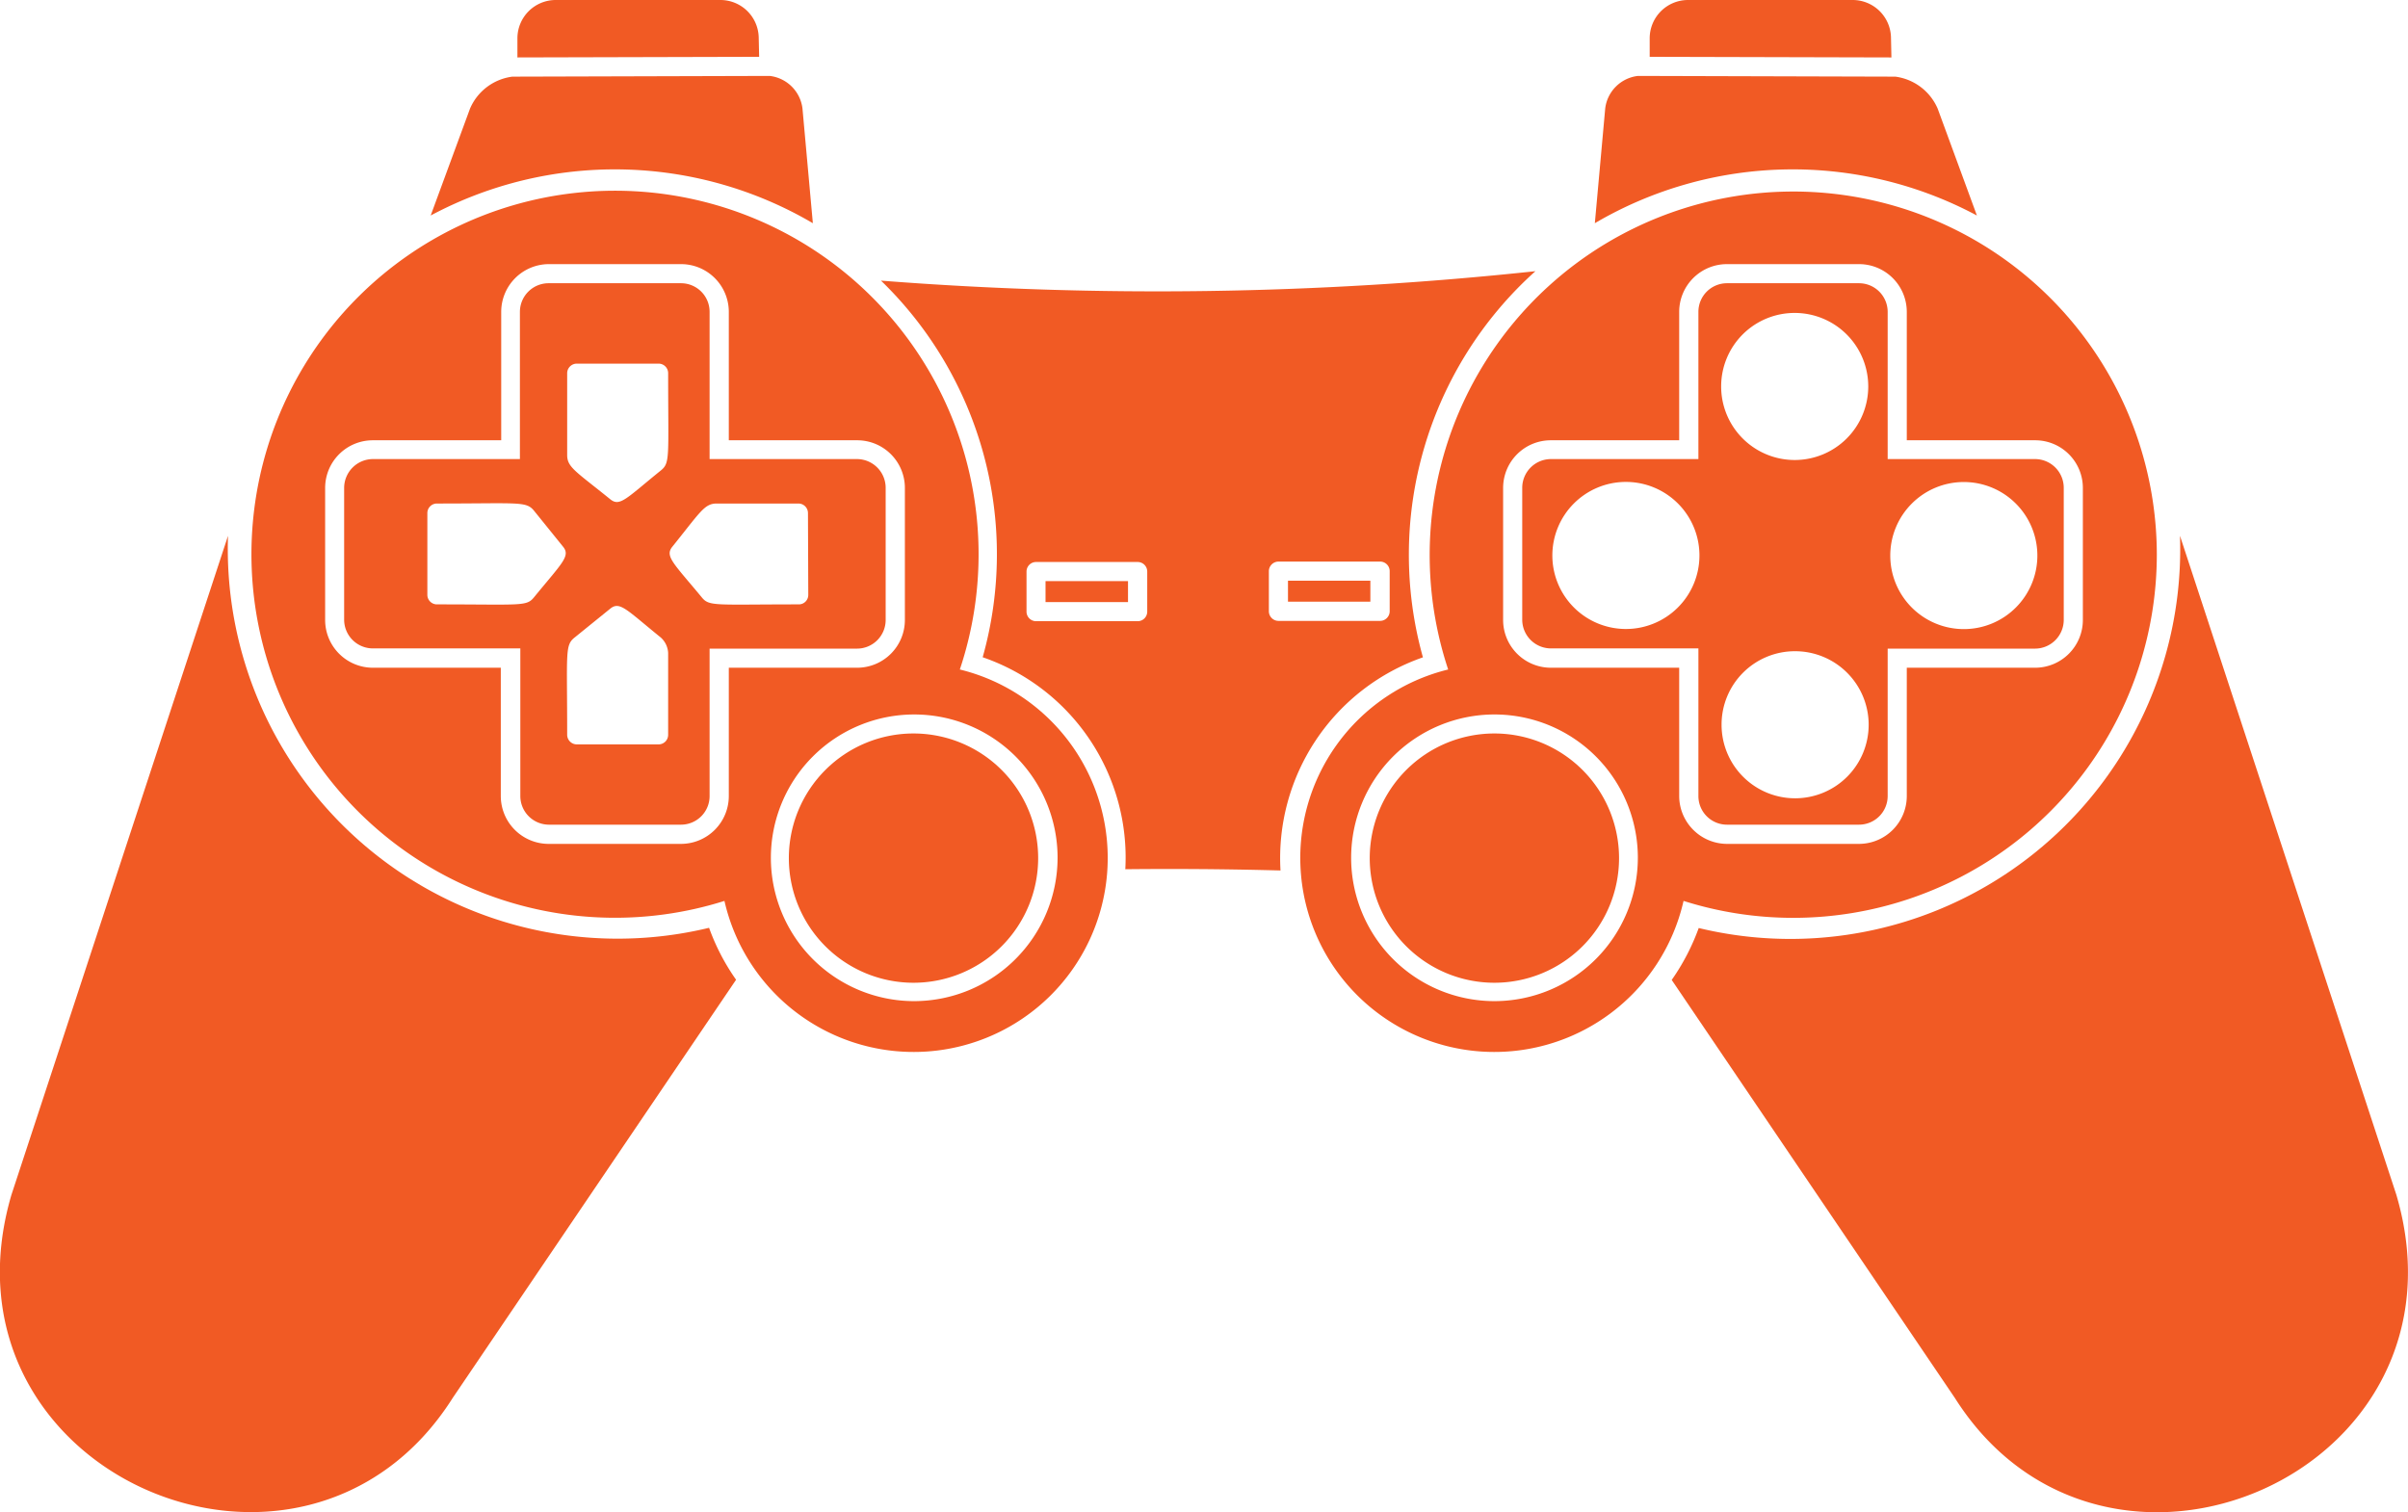 <svg id="Lager_1" data-name="Lager 1" xmlns="http://www.w3.org/2000/svg" viewBox="0 0 231.81 145.6"><defs><style>.cls-1{fill:#f15a24;}</style></defs><title>esporticon</title><path class="cls-1" d="M28.14,58.39,7.29,121.84h0c-7.87,26.82,28.11,42.29,42.49,19.54l27.27-40.25a21.05,21.05,0,0,1-2.6-5A37.53,37.53,0,0,1,28.14,58.39Z" transform="translate(-6.19 -6.8)"/><path class="cls-1" d="M79.23,10.47A3.69,3.69,0,0,0,75.55,6.8H59.64A3.69,3.69,0,0,0,56,10.47v1.86l23.27-.06Z" transform="translate(-6.19 -6.8)"/><path class="cls-1" d="M84.44,28.29l-1-11.06a3.6,3.6,0,0,0-3.15-3.12l-24.78.07a5.15,5.15,0,0,0-4.07,3.07l-3.79,10.3A37.62,37.62,0,0,1,84.44,28.29Z" transform="translate(-6.19 -6.8)"/><path class="cls-1" d="M213.82,60.13A35,35,0,1,0,145.6,71.26a18.68,18.68,0,1,0,22.66,22.28A35,35,0,0,0,213.82,60.13Zm-63.77,43.06a13.8,13.8,0,1,1,13.81-13.8A13.82,13.82,0,0,1,150.05,103.19Zm5.44-32.1a4.6,4.6,0,0,1-4.6-4.6V53.79a4.59,4.59,0,0,1,4.6-4.6h12.35V36.82a4.6,4.6,0,0,1,4.6-4.59h12.71a4.6,4.6,0,0,1,4.6,4.59V49.19H202.1a4.59,4.59,0,0,1,4.6,4.6v12.7a4.6,4.6,0,0,1-4.6,4.6H189.75V83.44a4.61,4.61,0,0,1-4.6,4.61H172.44a4.62,4.62,0,0,1-4.6-4.61V71.09Z" transform="translate(-6.19 -6.8)"/><path class="cls-1" d="M169.69,83.44a2.75,2.75,0,0,0,2.75,2.76h12.71a2.76,2.76,0,0,0,2.76-2.76V69.25H202.1a2.77,2.77,0,0,0,2.76-2.76V53.79A2.77,2.77,0,0,0,202.1,51H187.91V36.82a2.76,2.76,0,0,0-2.76-2.75H172.44a2.75,2.75,0,0,0-2.75,2.75V51h-14.2a2.77,2.77,0,0,0-2.76,2.77v12.7a2.77,2.77,0,0,0,2.76,2.76h14.2Zm25.55-30.23a7.08,7.08,0,1,1-7.08,7.08A7.08,7.08,0,0,1,195.24,53.21ZM179,36.93A7.08,7.08,0,1,1,171.88,44,7.07,7.07,0,0,1,179,36.93Zm0,32.57a7.08,7.08,0,1,1-7.08,7.07A7.06,7.06,0,0,1,179,69.5Zm-16.28-2.14a7.08,7.08,0,1,1,7.07-7.07A7.08,7.08,0,0,1,162.68,67.36Z" transform="translate(-6.19 -6.8)"/><path class="cls-1" d="M150.05,77.42a12,12,0,1,0,12,12A12,12,0,0,0,150.05,77.42Z" transform="translate(-6.19 -6.8)"/><path class="cls-1" d="M236.88,121.84h0L216.05,58.39a37.53,37.53,0,0,1-46.33,37.76,21.43,21.43,0,0,1-2.6,5l27.26,40.25C208.77,164.13,244.77,148.69,236.88,121.84Z" transform="translate(-6.19 -6.8)"/><path class="cls-1" d="M98.59,71.26A35,35,0,1,0,75.93,93.54,18.68,18.68,0,1,0,98.59,71.26ZM76.35,83.44a4.61,4.61,0,0,1-4.6,4.61H59a4.61,4.61,0,0,1-4.6-4.61V71.09H42.09a4.6,4.6,0,0,1-4.6-4.6V53.79a4.59,4.59,0,0,1,4.6-4.6H54.44V36.82A4.6,4.6,0,0,1,59,32.23H71.75a4.6,4.6,0,0,1,4.6,4.59V49.19H88.7a4.59,4.59,0,0,1,4.6,4.6v12.7a4.6,4.6,0,0,1-4.6,4.6H76.35Zm17.78,19.75A13.8,13.8,0,1,1,108,89.39,13.83,13.83,0,0,1,94.13,103.19Z" transform="translate(-6.19 -6.8)"/><path class="cls-1" d="M91.45,66.49V53.79A2.77,2.77,0,0,0,88.7,51H74.5V36.82a2.75,2.75,0,0,0-2.75-2.75H59a2.76,2.76,0,0,0-2.76,2.75V51H42.09a2.78,2.78,0,0,0-2.77,2.77v12.7a2.77,2.77,0,0,0,2.77,2.76H56.28V83.44A2.76,2.76,0,0,0,59,86.2H71.75a2.75,2.75,0,0,0,2.75-2.76V69.25H88.7A2.76,2.76,0,0,0,91.45,66.49ZM57.62,64.28c-.75.93-1.11.71-9.38.71a.92.92,0,0,1-.91-.92V56.2a.92.92,0,0,1,.91-.92c8,0,8.61-.24,9.38.72l2.77,3.43C61.14,60.34,60.3,61,57.62,64.28ZM70.51,77.54a.92.92,0,0,1-.91.93H61.72a.93.93,0,0,1-.93-.93c0-8-.23-8.61.73-9.37l3.42-2.77c.92-.74,1.54.09,4.85,2.77a2.14,2.14,0,0,1,.72,1.49Zm-.72-25.43c-3.31,2.68-3.93,3.51-4.85,2.76-3.34-2.7-4.15-3.08-4.15-4.26V42.73a.93.93,0,0,1,.93-.92H69.6a.92.92,0,0,1,.91.92C70.51,50.92,70.72,51.36,69.79,52.11ZM84,64.07a.91.91,0,0,1-.91.92c-8.18,0-8.63.22-9.37-.71C71,61,70.17,60.35,70.92,59.43c2.71-3.37,3.09-4.15,4.27-4.15h7.87a.92.92,0,0,1,.91.92Z" transform="translate(-6.19 -6.8)"/><path class="cls-1" d="M94.13,77.42a12,12,0,1,0,12,12A12,12,0,0,0,94.13,77.42Z" transform="translate(-6.19 -6.8)"/><path class="cls-1" d="M188.23,10.47a3.69,3.69,0,0,0-3.67-3.67H168.64A3.69,3.69,0,0,0,165,10.47v1.8l23.27.06Z" transform="translate(-6.19 -6.8)"/><path class="cls-1" d="M196.5,27.55l-3.78-10.3a5.17,5.17,0,0,0-4.07-3.07l-24.78-.07a3.59,3.59,0,0,0-3.15,3.12l-1,11.06A37.6,37.6,0,0,1,196.5,27.55Z" transform="translate(-6.19 -6.8)"/><rect class="cls-1" x="100.65" y="55.95" width="7.94" height="2.02"/><rect class="cls-1" x="123.99" y="55.91" width="7.93" height="2.02"/><path class="cls-1" d="M143.17,70.09A36.69,36.69,0,0,1,154,32.91a342.49,342.49,0,0,1-63,.91,36.66,36.66,0,0,1,9.79,36.26,20.4,20.4,0,0,1,13.73,20.41q7.47-.08,14.94.12A20.46,20.46,0,0,1,143.17,70.09Zm-26.54-4.4a.92.92,0,0,1-.93.92h-9.78a.92.92,0,0,1-.91-.92V61.83a.92.92,0,0,1,.91-.92h9.78a.92.92,0,0,1,.93.92Zm11.71,0V61.79a.93.93,0,0,1,.93-.92h9.78a.92.92,0,0,1,.92.92v3.87a.93.93,0,0,1-.92.92h-9.78A.93.93,0,0,1,128.34,65.66Z" transform="translate(-6.19 -6.8)"/></svg>